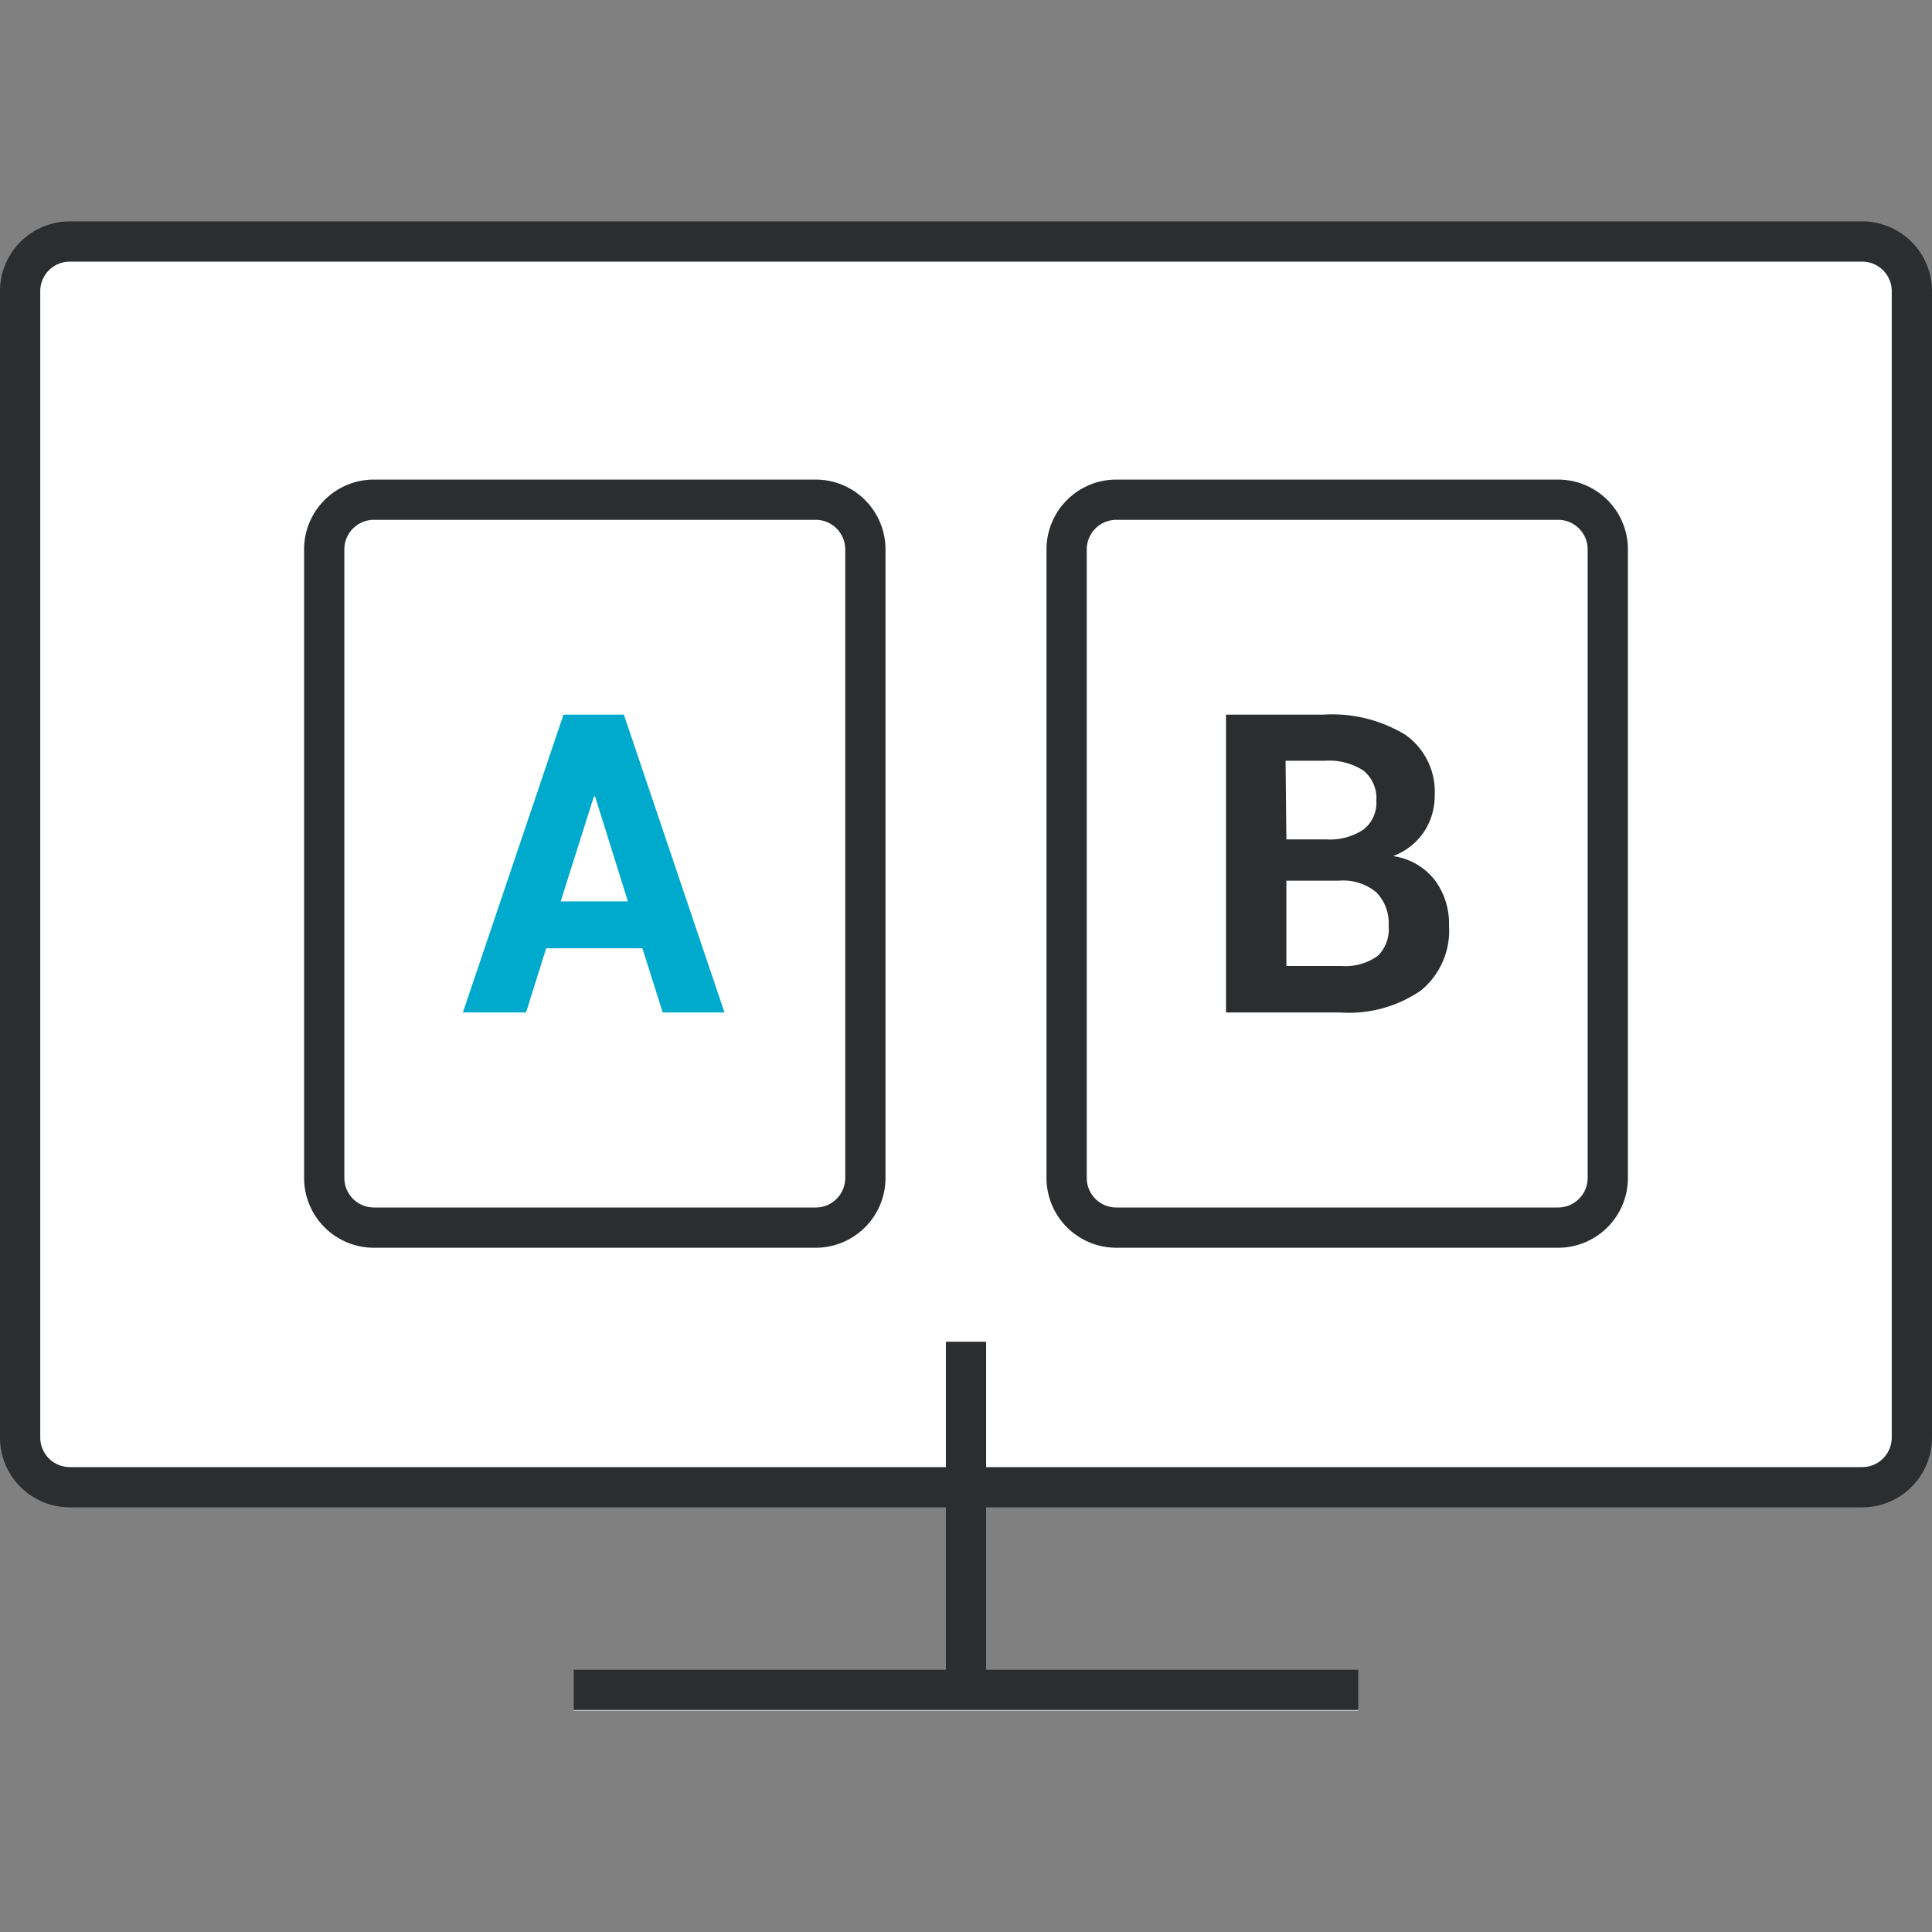 <svg id="Layer_14" data-name="Layer 14" xmlns="http://www.w3.org/2000/svg" viewBox="0 0 96 96"><rect x="0" y="0" width="96" height="96" fill="#808080" stroke="none"/><defs><style>.cls-1{fill:#fff;}.cls-1,.cls-3{fill-rule:evenodd;}.cls-2,.cls-3{fill:#2b2d2e;}.cls-4{fill:#0ac;}</style></defs><title>sprite-icon2-02</title><path class="cls-1" d="M3.46,73.9A2.47,2.47,0,0,1,1,71.43V14.5A2.47,2.47,0,0,1,3.46,12H92.54A2.47,2.47,0,0,1,95,14.5V71.43a2.47,2.47,0,0,1-2.46,2.47Z"/><path class="cls-2" d="M92.54,13A1.47,1.47,0,0,1,94,14.5V71.43a1.47,1.47,0,0,1-1.46,1.47H3.46A1.47,1.47,0,0,1,2,71.43V14.5A1.47,1.47,0,0,1,3.46,13H92.54m0-2H3.46A3.47,3.47,0,0,0,0,14.5V71.43A3.47,3.47,0,0,0,3.46,74.9H92.54A3.47,3.47,0,0,0,96,71.43V14.5A3.47,3.47,0,0,0,92.54,11Z"/><path class="cls-2" d="M40.5,25.83A1.47,1.47,0,0,1,42,27.3V58.53A1.47,1.47,0,0,1,40.5,60H18.57a1.47,1.47,0,0,1-1.46-1.47V27.3a1.47,1.47,0,0,1,1.46-1.47H40.5m0-2H18.57a3.47,3.47,0,0,0-3.46,3.47V58.53A3.47,3.47,0,0,0,18.57,62H40.5A3.47,3.47,0,0,0,44,58.53V27.3a3.47,3.47,0,0,0-3.46-3.47Z"/><path class="cls-2" d="M77.43,25.83a1.47,1.47,0,0,1,1.46,1.47V58.53A1.47,1.47,0,0,1,77.43,60H55.5A1.47,1.47,0,0,1,54,58.53V27.3a1.47,1.47,0,0,1,1.46-1.47H77.43m0-2H55.5A3.47,3.47,0,0,0,52,27.3V58.53A3.47,3.47,0,0,0,55.5,62H77.43a3.47,3.47,0,0,0,3.46-3.47V27.3a3.47,3.47,0,0,0-3.46-3.47Z"/><path class="cls-1" d="M67.5,83v2h-39V83Z"/><polygon class="cls-2" points="67.5 82.97 28.5 82.97 28.5 84.97 67.5 84.97 67.5 82.97 67.5 82.97"/><path class="cls-3" d="M47,66.67h2v17H47Z"/><path class="cls-4" d="M31.92,47.12H27.14l-1,3.19H23l5-14.8h3l5,14.8H32.93Zm-4.06-2.33H31.2l-1.63-5.21h-.06Z"/><path class="cls-2" d="M60.92,50.31V35.51h4.84a7,7,0,0,1,4.07,1,3.46,3.46,0,0,1,1.46,3,3.24,3.24,0,0,1-.53,1.82,3.21,3.21,0,0,1-1.54,1.21,3.18,3.18,0,0,1,2.08,1.2A3.61,3.61,0,0,1,72,46a3.83,3.83,0,0,1-1.4,3.22,6.31,6.31,0,0,1-4,1.09Zm3-8.6h2a3,3,0,0,0,1.83-.49,1.68,1.68,0,0,0,.64-1.42,1.78,1.78,0,0,0-.64-1.51,3.16,3.16,0,0,0-1.92-.49H63.88Zm0,2.05V48h2.75a2.75,2.75,0,0,0,1.8-.51A1.86,1.86,0,0,0,69,46a2.18,2.18,0,0,0-.61-1.66,2.57,2.57,0,0,0-1.84-.58Z"/></svg>